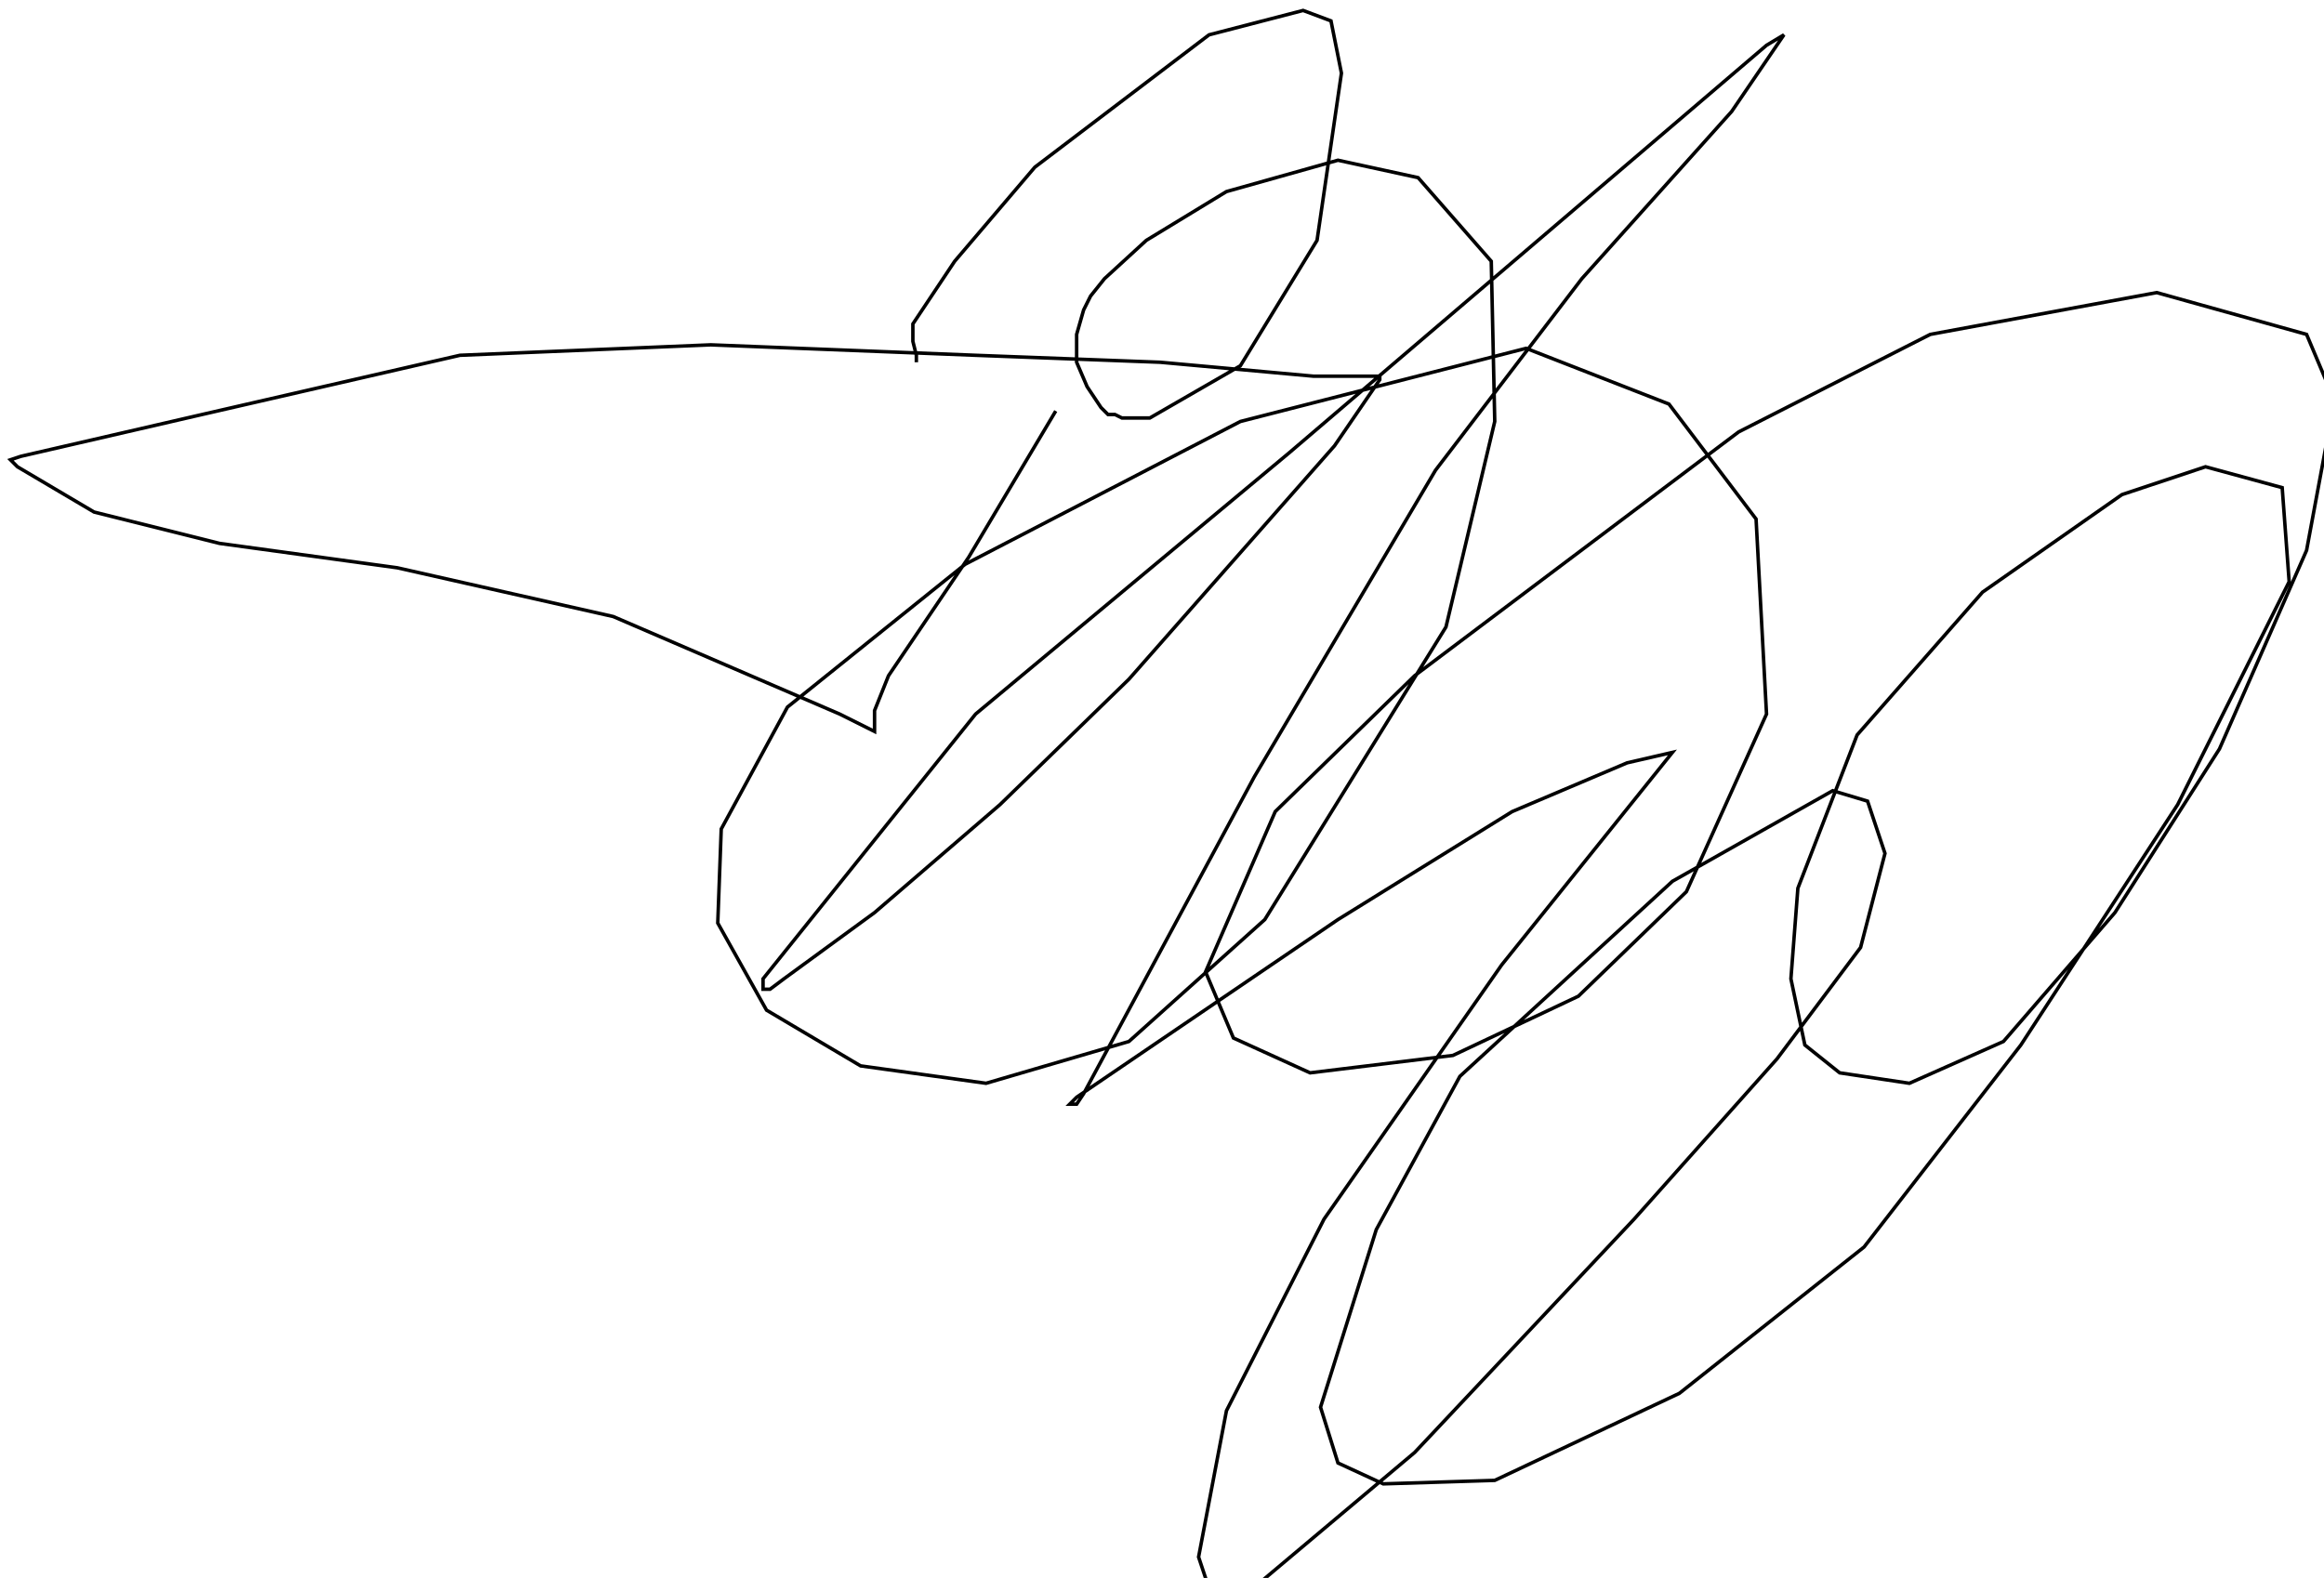 <?xml version="1.0" encoding="utf-8" ?>
<svg baseProfile="tiny" height="453" version="1.2" viewBox="-3 -3 667 453" width="667" xmlns="http://www.w3.org/2000/svg" xmlns:ev="http://www.w3.org/2001/xml-events" xmlns:xlink="http://www.w3.org/1999/xlink"><defs /><path d="M300 115 L275 157 L252 191 L248 201 L248 205 L248 206 L248 207 L238 202 L173 174 L111 160 L60 153 L24 144 L2 131 L1 130 L0 129 L3 128 L55 116 L129 99 L201 96 L277 99 L330 101 L374 105 L391 105 L393 105 L393 106 L380 125 L321 192 L284 228 L248 259 L222 278 L218 281 L216 281 L216 278 L277 202 L367 127 L456 51 L504 10 L509 7 L494 29 L451 77 L409 132 L357 220 L322 285 L308 311 L306 314 L304 314 L306 312 L381 261 L431 230 L464 216 L477 213 L428 274 L377 347 L349 402 L341 444 L344 453 L359 451 L403 414 L466 347 L507 301 L531 269 L538 242 L533 227 L523 224 L477 250 L416 306 L392 350 L376 401 L381 417 L394 423 L426 422 L479 397 L532 355 L577 297 L622 228 L654 164 L652 137 L630 131 L606 139 L566 167 L530 208 L513 252 L511 278 L515 297 L525 305 L545 308 L572 296 L604 259 L634 212 L659 155 L667 112 L659 93 L616 81 L551 93 L496 121 L403 191 L363 230 L343 276 L351 295 L373 305 L414 300 L450 283 L481 253 L504 202 L501 146 L476 113 L435 97 L353 118 L274 159 L223 200 L204 235 L203 262 L217 287 L244 303 L280 308 L321 296 L360 261 L412 177 L426 118 L425 72 L404 48 L381 43 L349 52 L326 66 L314 77 L310 82 L309 84 L308 86 L306 93 L306 101 L309 108 L313 114 L315 116 L317 116 L319 117 L321 117 L327 117 L353 102 L375 66 L382 18 L379 3 L371 0 L344 7 L294 45 L271 72 L259 90 L259 93 L259 95 L260 99 L260 101 " fill="none" stroke="black" /></svg>